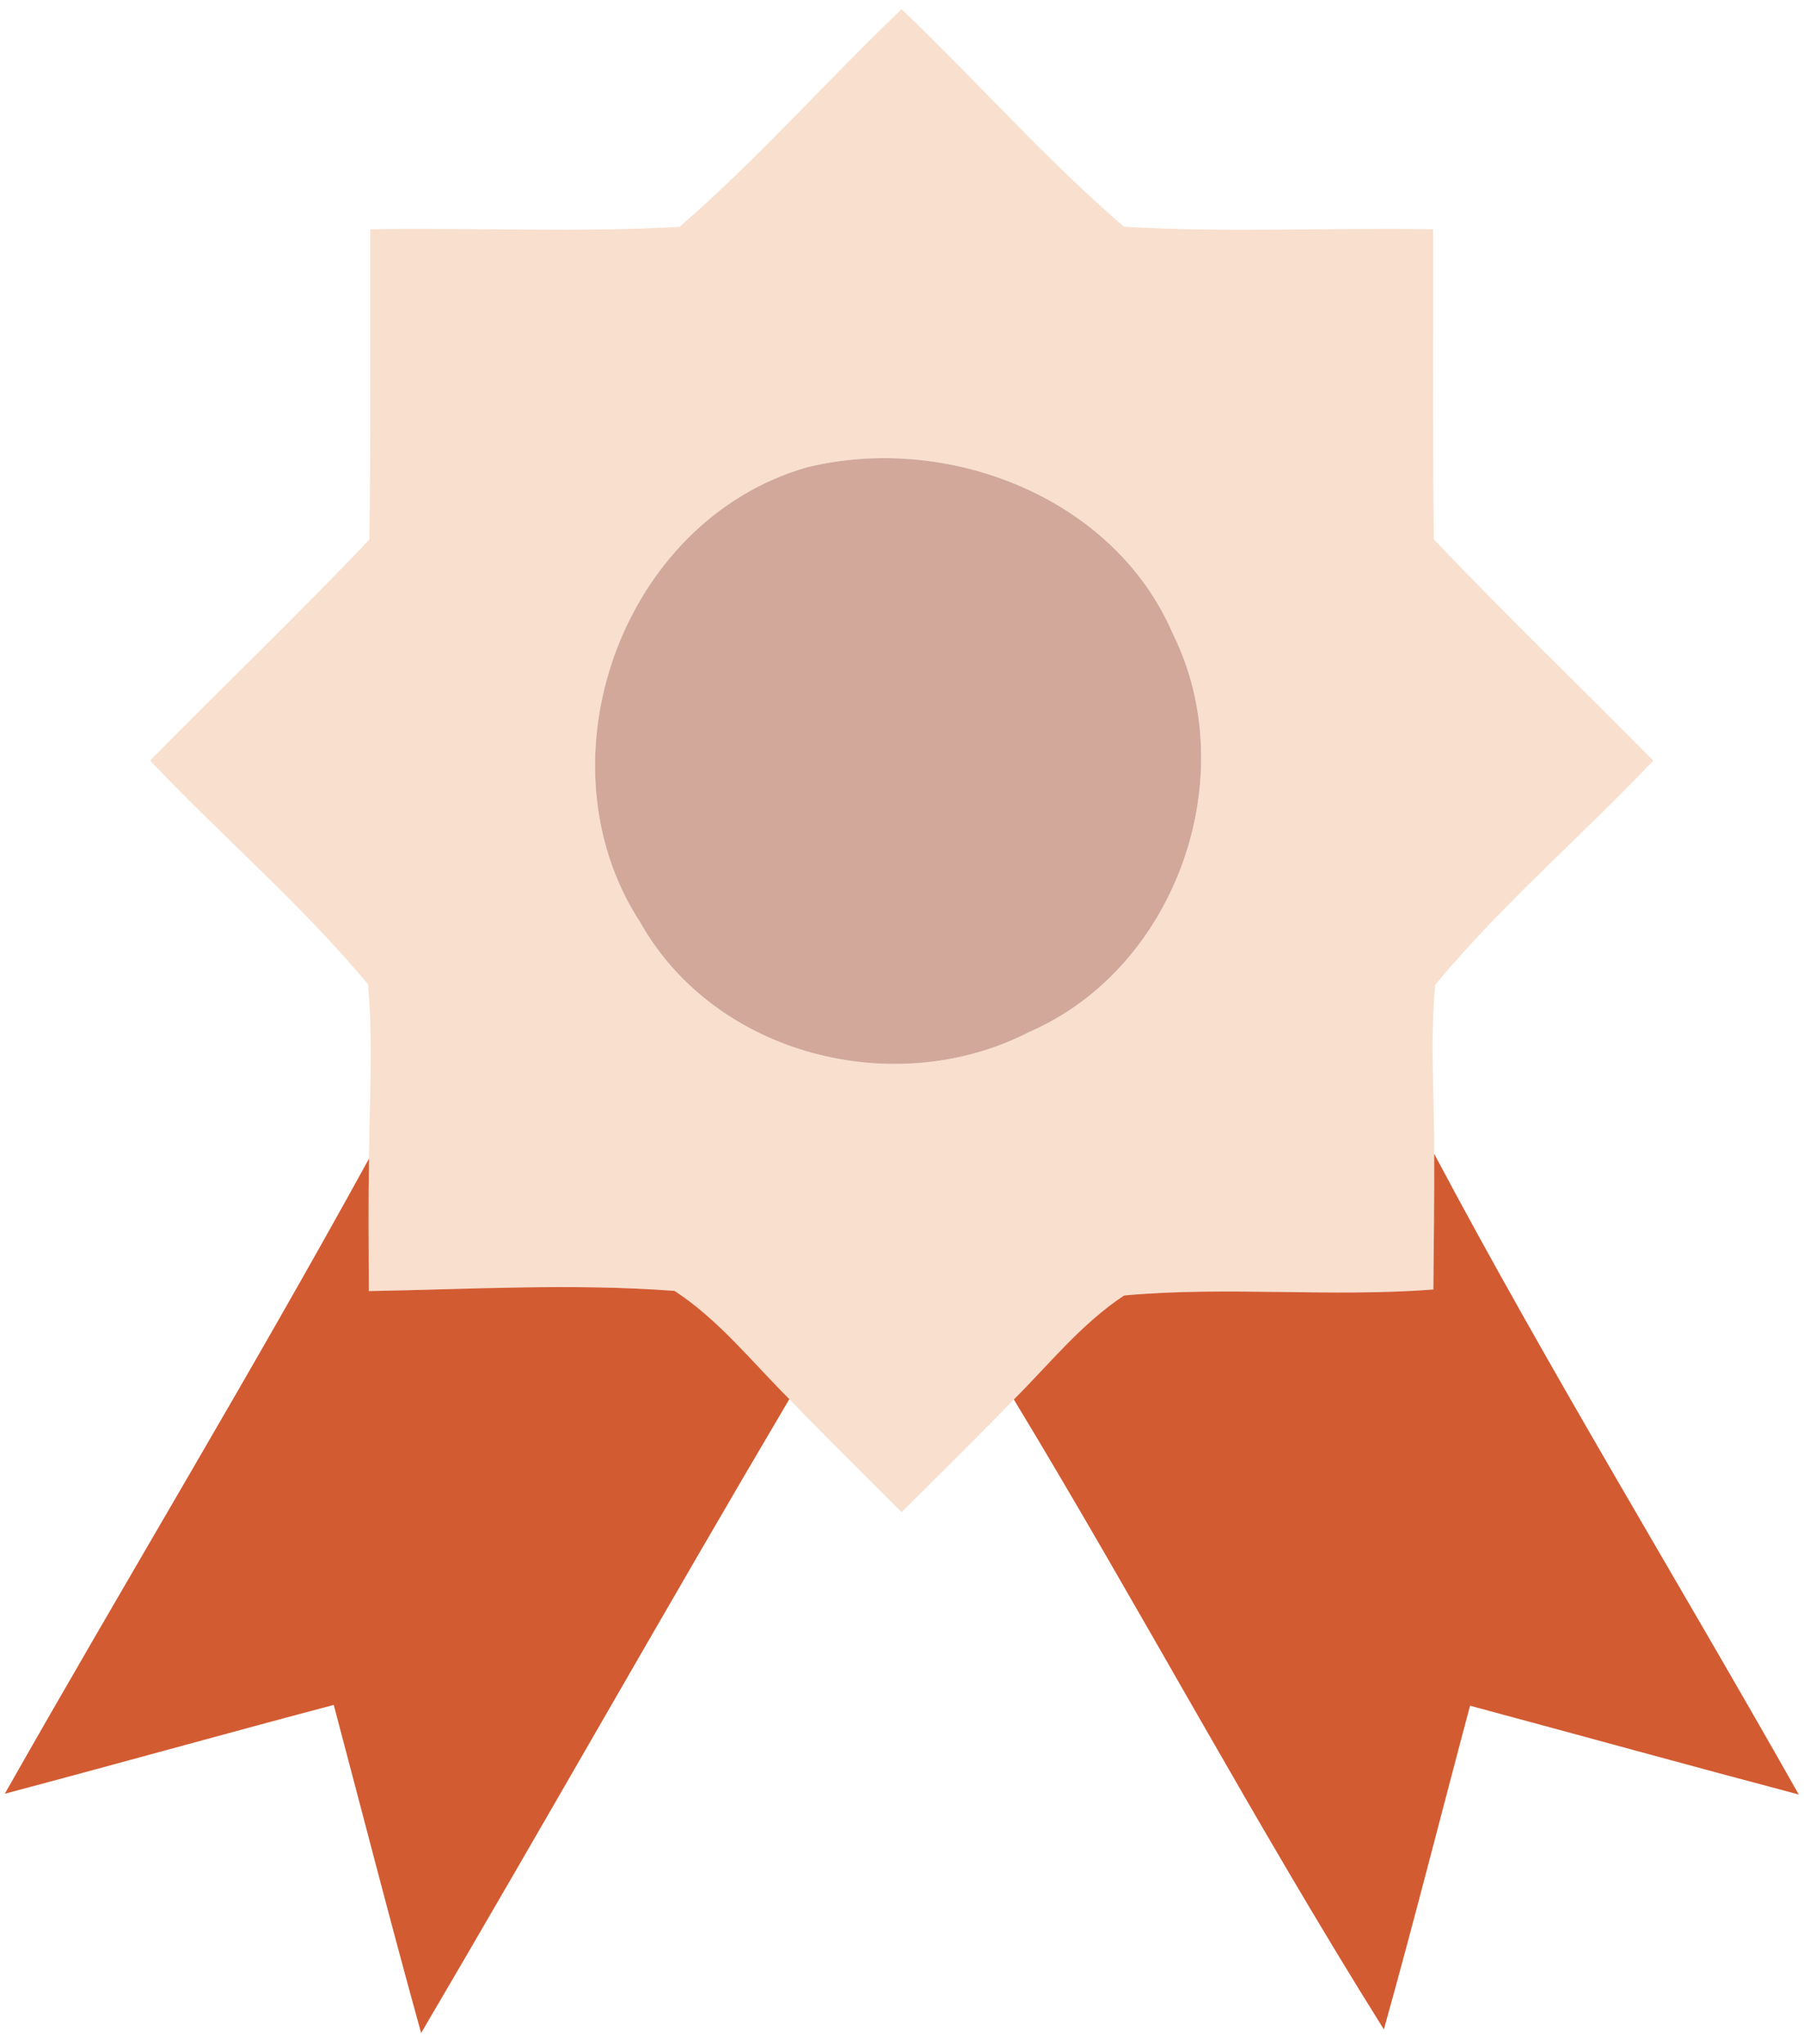 <?xml version="1.0" encoding="UTF-8" ?>
<!DOCTYPE svg PUBLIC "-//W3C//DTD SVG 1.1//EN" "http://www.w3.org/Graphics/SVG/1.1/DTD/svg11.dtd">
<svg width="90pt" height="102pt" viewBox="0 0 90 102" version="1.1" xmlns="http://www.w3.org/2000/svg">
<g id="#f8dfceff">
<path fill="#f8dfce" opacity="1.00" d=" M 33.90 11.32 C 37.81 7.94 41.24 4.03 44.98 0.46 C 48.72 4.03 52.15 7.94 56.07 11.31 C 61.20 11.62 66.36 11.35 71.50 11.44 C 71.51 16.60 71.47 21.75 71.53 26.91 C 75.10 30.67 78.84 34.26 82.48 37.95 C 78.91 41.73 74.91 45.13 71.60 49.14 C 71.34 51.94 71.56 54.76 71.55 57.57 C 71.56 59.83 71.53 62.08 71.51 64.34 C 66.37 64.74 61.21 64.17 56.08 64.64 C 53.96 66.04 52.36 68.05 50.58 69.83 C 48.74 71.73 46.86 73.58 44.98 75.45 C 43.11 73.57 41.22 71.72 39.38 69.81 C 37.52 67.96 35.86 65.85 33.65 64.41 C 28.58 64.03 23.48 64.33 18.40 64.42 C 18.39 62.22 18.37 60.01 18.41 57.81 C 18.43 54.91 18.62 52.00 18.36 49.11 C 15.04 45.12 11.06 41.72 7.49 37.95 C 11.12 34.26 14.86 30.68 18.43 26.92 C 18.50 21.76 18.46 16.60 18.47 11.44 C 23.61 11.35 28.76 11.61 33.90 11.32 M 40.25 23.32 C 30.97 25.99 26.74 38.03 31.94 46.02 C 35.68 52.67 44.67 54.93 51.35 51.49 C 58.68 48.31 62.05 38.75 58.51 31.62 C 55.57 24.78 47.24 21.60 40.25 23.32 Z" />
</g>
<g id="#d1a89aff">
<path fill="#d1a89a" opacity="1.00" d=" M 40.25 23.32 C 47.24 21.60 55.57 24.78 58.51 31.62 C 62.05 38.75 58.68 48.31 51.35 51.49 C 44.67 54.93 35.68 52.67 31.94 46.02 C 26.74 38.03 30.97 25.99 40.25 23.32 Z" />
</g>
<g id="#d35b32ff">
<path fill="#d35b32" opacity="1.00" d=" M 18.41 57.81 C 18.37 60.01 18.39 62.22 18.40 64.42 C 23.48 64.33 28.58 64.03 33.65 64.41 C 35.86 65.85 37.52 67.96 39.38 69.81 C 33.18 80.31 27.19 90.93 21.01 101.44 C 19.50 96.00 18.10 90.53 16.65 85.07 C 11.17 86.52 5.71 88.05 0.24 89.50 C 6.24 78.91 12.55 68.49 18.41 57.81 Z" />
<path fill="#d35b32" opacity="1.00" d=" M 71.51 64.34 C 71.53 62.08 71.56 59.83 71.55 57.57 C 77.30 68.40 83.71 78.86 89.74 89.54 C 84.26 88.09 78.81 86.58 73.34 85.11 C 71.90 90.50 70.54 95.90 69.04 101.26 C 62.59 90.97 56.87 80.22 50.58 69.83 C 52.36 68.05 53.96 66.04 56.08 64.64 C 61.21 64.17 66.37 64.74 71.51 64.34 Z" />
</g>
</svg>
